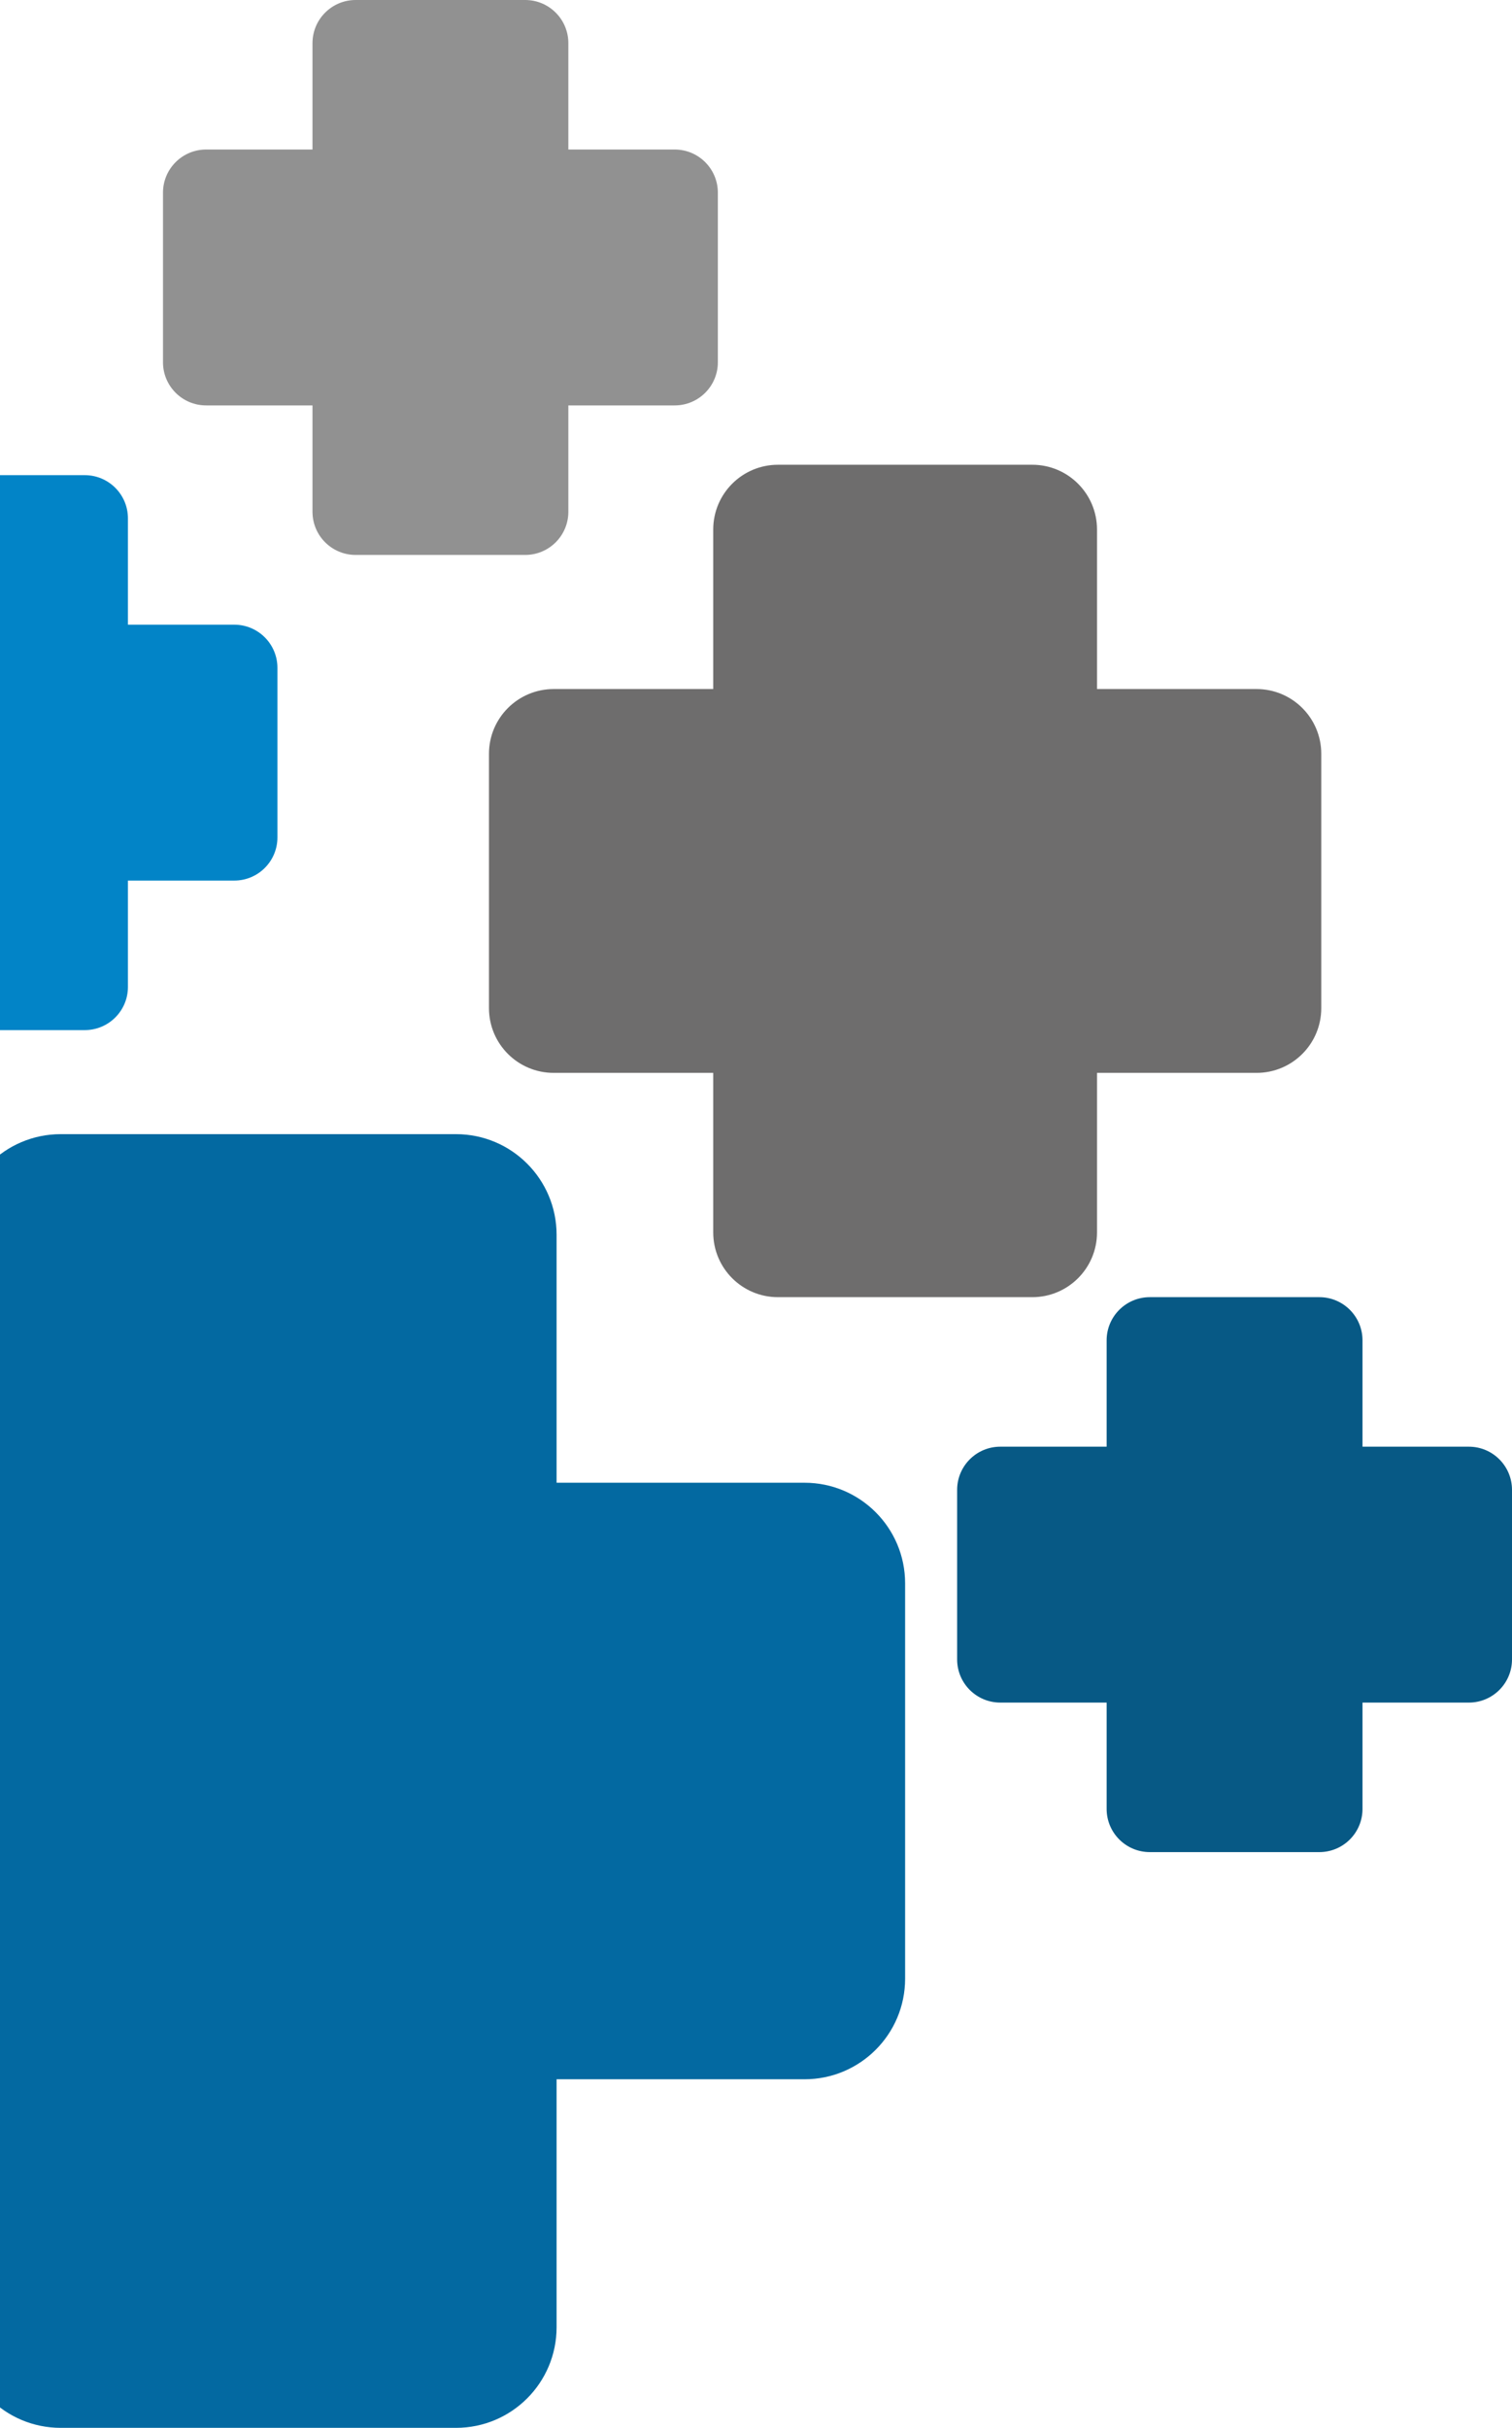 <?xml version="1.0" encoding="UTF-8"?> <svg xmlns="http://www.w3.org/2000/svg" xmlns:xlink="http://www.w3.org/1999/xlink" width="436px" height="700px" viewBox="0 0 436 700" version="1.1"><title>medical-cross-svgrepo-com</title><g id="Page-1" stroke="none" stroke-width="1" fill="none" fill-rule="evenodd"><g id="MOOD-BOARD-Copy-2" transform="translate(0, -2190)" fill-rule="nonzero"><g id="medical-cross-svgrepo-com" transform="translate(-112, 2190)"><path d="M373,456.514 L373,570.486 C373,586.517 360.02,599.497 343.989,599.497 L272.497,599.497 L272.497,670.989 C272.497,687.02 259.517,700 243.486,700 L129.514,700 C113.483,700 100.503,687.02 100.503,670.989 L100.503,599.497 L29.011,599.497 C12.98,599.497 0,586.517 0,570.486 L0,456.514 C0,440.5 12.98,427.503 29.011,427.503 L100.503,427.503 L100.503,356.011 C100.503,339.997 113.483,327 129.514,327 L243.486,327 C259.517,327 272.497,339.997 272.497,356.011 L272.497,427.503 L343.989,427.503 C360.02,427.503 373,440.5 373,456.514 Z" id="Path" fill="#0369A1"></path><path d="M548,429.556 L548,478.444 C548,485.321 542.432,490.889 535.556,490.889 L504.889,490.889 L504.889,521.556 C504.889,528.432 499.321,534 492.444,534 L443.556,534 C436.679,534 431.111,528.432 431.111,521.556 L431.111,490.889 L400.444,490.889 C393.568,490.889 388,485.321 388,478.444 L388,429.556 C388,422.686 393.568,417.111 400.444,417.111 L431.111,417.111 L431.111,386.444 C431.111,379.575 436.679,374 443.556,374 L492.444,374 C499.321,374 504.889,379.575 504.889,386.444 L504.889,417.111 L535.556,417.111 C542.432,417.111 548,422.686 548,429.556 Z" id="Path-Copy" fill="#075985"></path><path d="M192,192.556 L192,241.444 C192,248.321 186.432,253.889 179.556,253.889 L148.889,253.889 L148.889,284.556 C148.889,291.432 143.321,297 136.444,297 L87.556,297 C80.679,297 75.111,291.432 75.111,284.556 L75.111,253.889 L44.444,253.889 C37.568,253.889 32,248.321 32,241.444 L32,192.556 C32,185.686 37.568,180.111 44.444,180.111 L75.111,180.111 L75.111,149.444 C75.111,142.575 80.679,137 87.556,137 L136.444,137 C143.321,137 148.889,142.575 148.889,149.444 L148.889,180.111 L179.556,180.111 C186.432,180.111 192,185.686 192,192.556 Z" id="Path-Copy-4" fill="#0284C7"></path><path d="M319,55.556 L319,104.444 C319,111.321 313.432,116.889 306.556,116.889 L275.889,116.889 L275.889,147.556 C275.889,154.432 270.321,160 263.444,160 L214.556,160 C207.679,160 202.111,154.432 202.111,147.556 L202.111,116.889 L171.444,116.889 C164.568,116.889 159,111.321 159,104.444 L159,55.556 C159,48.686 164.568,43.111 171.444,43.111 L202.111,43.111 L202.111,12.444 C202.111,5.575 207.679,0 214.556,0 L263.444,0 C270.321,0 275.889,5.575 275.889,12.444 L275.889,43.111 L306.556,43.111 C313.432,43.111 319,48.686 319,55.556 Z" id="Path-Copy-2" fill="#919191"></path><path d="M493,217.333 L493,290.667 C493,300.981 484.648,309.333 474.333,309.333 L428.333,309.333 L428.333,355.333 C428.333,365.648 419.981,374 409.667,374 L336.333,374 C326.019,374 317.667,365.648 317.667,355.333 L317.667,309.333 L271.667,309.333 C261.352,309.333 253,300.981 253,290.667 L253,217.333 C253,207.029 261.352,198.667 271.667,198.667 L317.667,198.667 L317.667,152.667 C317.667,142.363 326.019,134 336.333,134 L409.667,134 C419.981,134 428.333,142.363 428.333,152.667 L428.333,198.667 L474.333,198.667 C484.648,198.667 493,207.029 493,217.333 Z" id="Path-Copy-3" fill="#6E6D6D"></path></g></g></g></svg> 